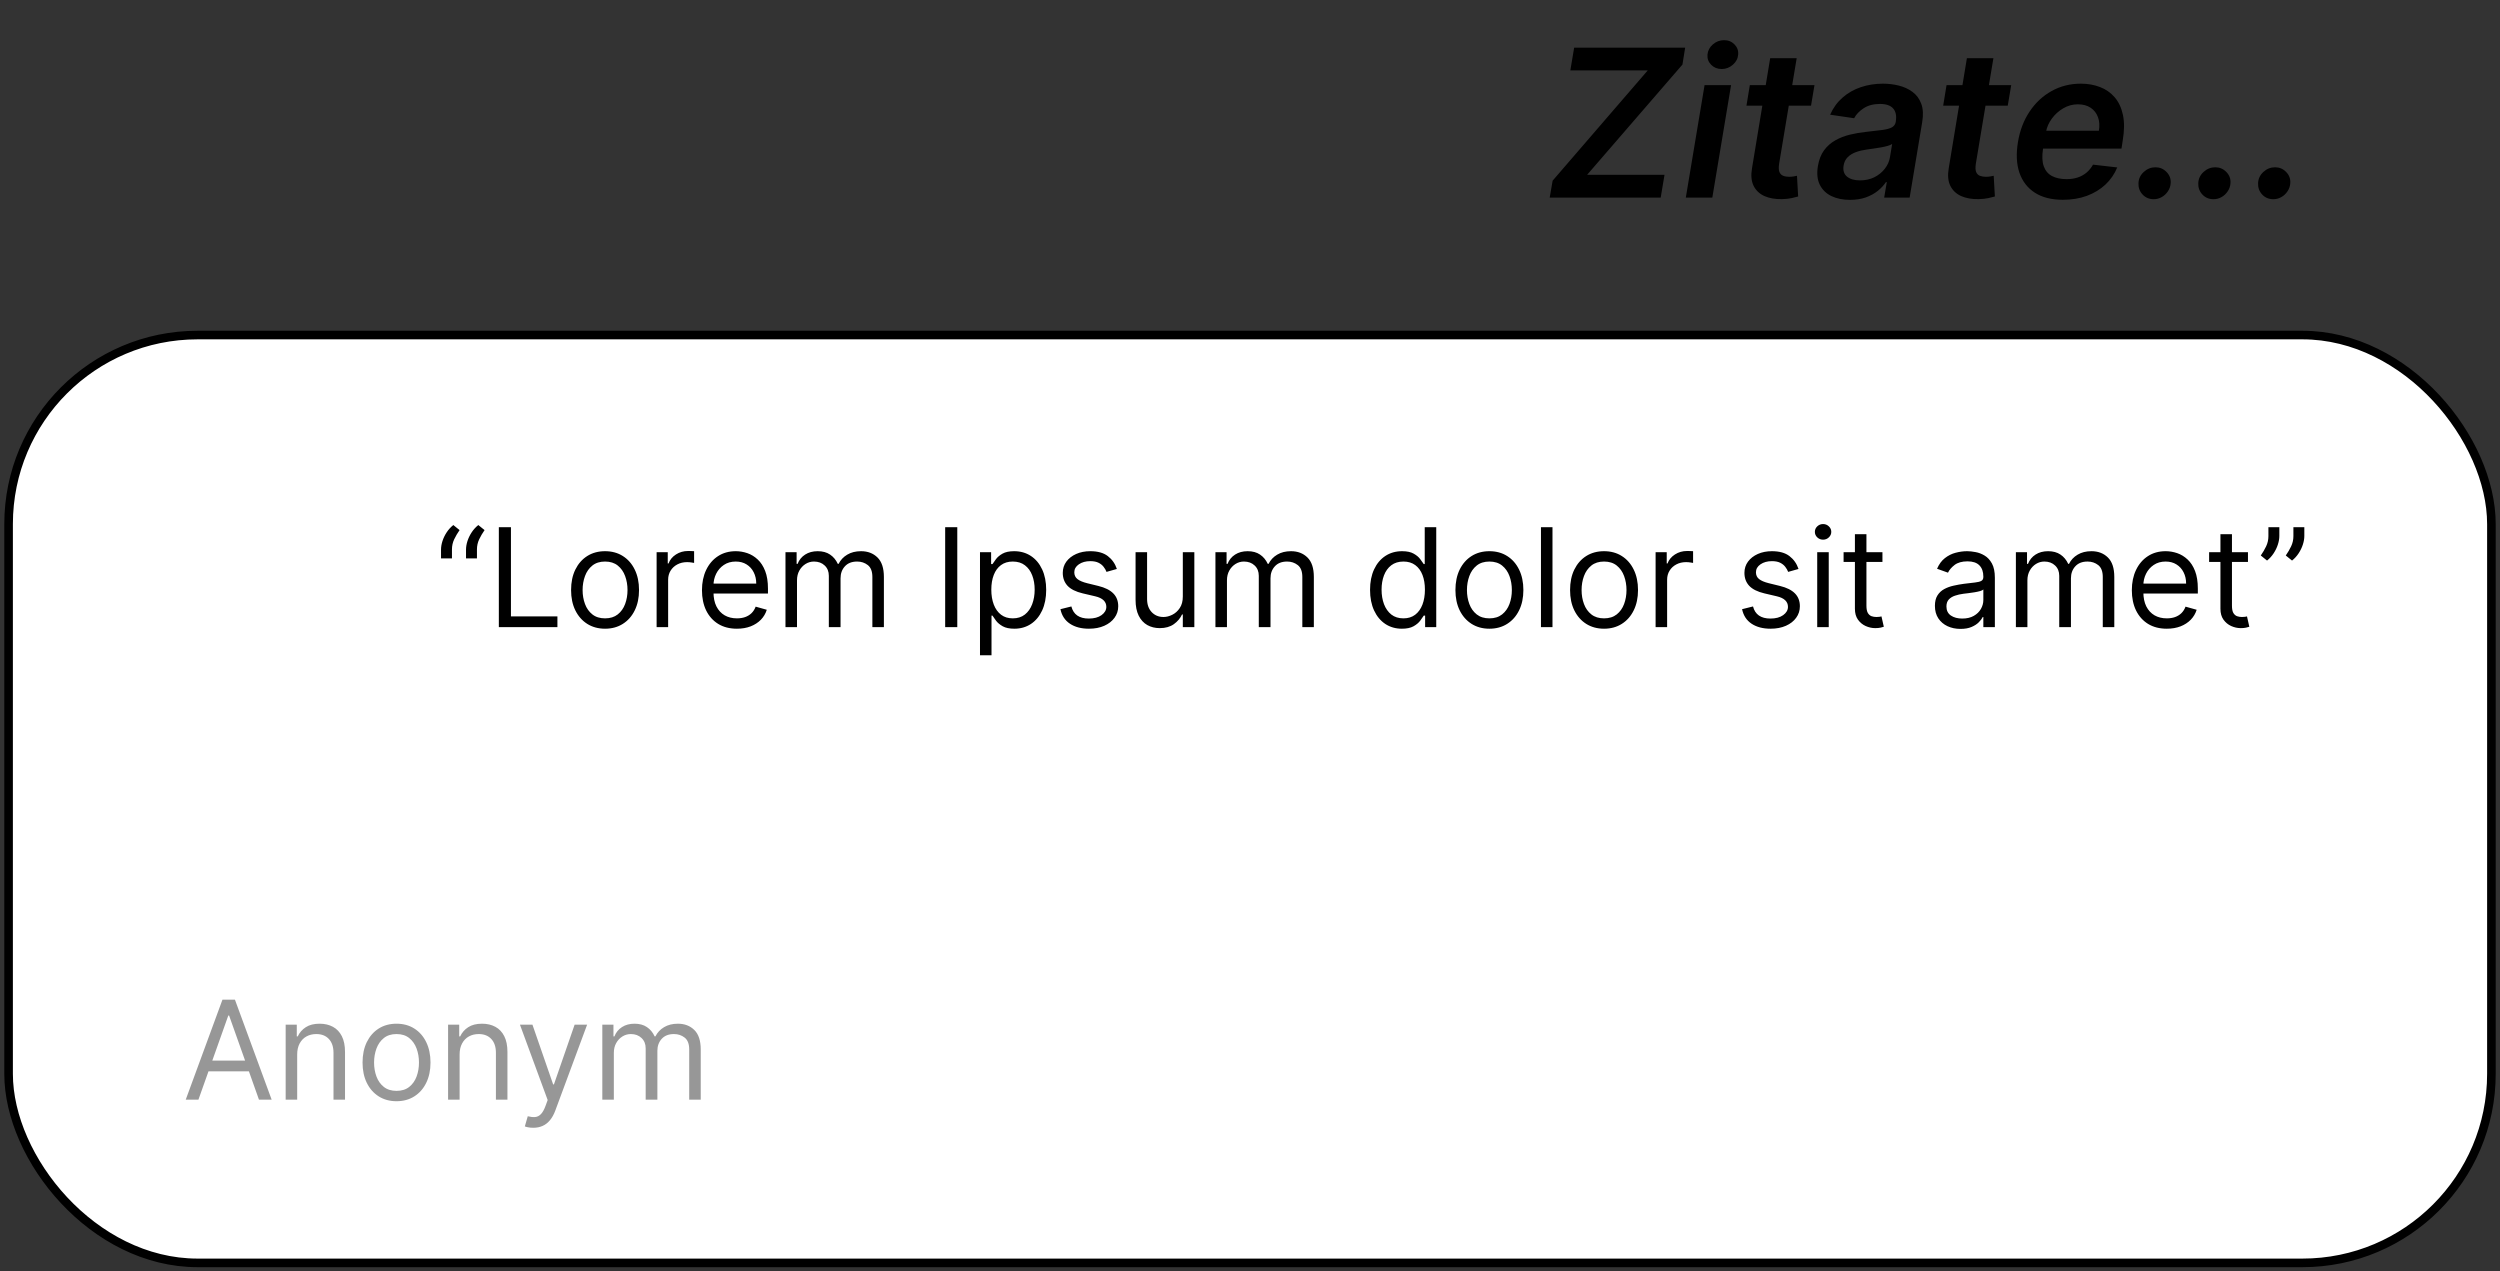 <svg width="291" height="148" viewBox="0 0 291 148" fill="none" xmlns="http://www.w3.org/2000/svg">
<rect x="0" y="0" width="291" height="148" fill="#333333" stroke="none"/>
<rect x="1" y="39" width="289" height="108" rx="22" fill="white" stroke="black" stroke-linejoin="round"/>
<path d="M51.335 65V63.977C51.335 63.667 51.39 63.337 51.5 62.989C51.614 62.636 51.776 62.297 51.989 61.972C52.205 61.642 52.464 61.356 52.767 61.114L53.494 61.705C53.256 62.045 53.047 62.401 52.869 62.773C52.695 63.14 52.608 63.534 52.608 63.955V65H51.335ZM54.244 65V63.977C54.244 63.667 54.299 63.337 54.409 62.989C54.523 62.636 54.686 62.297 54.898 61.972C55.114 61.642 55.373 61.356 55.676 61.114L56.403 61.705C56.165 62.045 55.956 62.401 55.778 62.773C55.604 63.14 55.517 63.534 55.517 63.955V65H54.244ZM58.065 73V61.364H59.474V71.75H64.883V73H58.065ZM70.429 73.182C69.641 73.182 68.95 72.994 68.355 72.619C67.764 72.244 67.302 71.72 66.969 71.046C66.639 70.371 66.474 69.583 66.474 68.682C66.474 67.773 66.639 66.979 66.969 66.301C67.302 65.623 67.764 65.097 68.355 64.722C68.95 64.347 69.641 64.159 70.429 64.159C71.217 64.159 71.906 64.347 72.497 64.722C73.092 65.097 73.554 65.623 73.883 66.301C74.217 66.979 74.383 67.773 74.383 68.682C74.383 69.583 74.217 70.371 73.883 71.046C73.554 71.72 73.092 72.244 72.497 72.619C71.906 72.994 71.217 73.182 70.429 73.182ZM70.429 71.977C71.028 71.977 71.52 71.824 71.906 71.517C72.293 71.21 72.579 70.807 72.764 70.307C72.95 69.807 73.043 69.265 73.043 68.682C73.043 68.099 72.95 67.555 72.764 67.051C72.579 66.547 72.293 66.14 71.906 65.829C71.52 65.519 71.028 65.364 70.429 65.364C69.831 65.364 69.338 65.519 68.952 65.829C68.565 66.14 68.279 66.547 68.094 67.051C67.908 67.555 67.815 68.099 67.815 68.682C67.815 69.265 67.908 69.807 68.094 70.307C68.279 70.807 68.565 71.21 68.952 71.517C69.338 71.824 69.831 71.977 70.429 71.977ZM76.43 73V64.273H77.726V65.591H77.817C77.976 65.159 78.264 64.809 78.68 64.54C79.097 64.271 79.567 64.136 80.09 64.136C80.188 64.136 80.311 64.138 80.459 64.142C80.606 64.146 80.718 64.151 80.794 64.159V65.523C80.749 65.511 80.644 65.494 80.481 65.472C80.322 65.445 80.154 65.432 79.976 65.432C79.552 65.432 79.173 65.521 78.84 65.699C78.51 65.873 78.249 66.115 78.055 66.426C77.866 66.733 77.771 67.083 77.771 67.477V73H76.43ZM85.777 73.182C84.936 73.182 84.211 72.996 83.601 72.625C82.995 72.25 82.527 71.727 82.197 71.057C81.872 70.383 81.709 69.599 81.709 68.704C81.709 67.811 81.872 67.023 82.197 66.341C82.527 65.655 82.985 65.121 83.572 64.739C84.163 64.352 84.853 64.159 85.641 64.159C86.095 64.159 86.544 64.235 86.987 64.386C87.43 64.538 87.834 64.784 88.197 65.125C88.561 65.462 88.851 65.909 89.067 66.466C89.283 67.023 89.391 67.708 89.391 68.523V69.091H82.663V67.932H88.027C88.027 67.439 87.928 67 87.731 66.614C87.538 66.227 87.262 65.922 86.902 65.699C86.546 65.475 86.126 65.364 85.641 65.364C85.106 65.364 84.644 65.496 84.254 65.761C83.868 66.023 83.57 66.364 83.362 66.784C83.154 67.204 83.05 67.655 83.05 68.136V68.909C83.05 69.568 83.163 70.127 83.391 70.585C83.622 71.04 83.942 71.386 84.351 71.625C84.76 71.86 85.235 71.977 85.777 71.977C86.129 71.977 86.447 71.928 86.731 71.829C87.019 71.727 87.267 71.576 87.476 71.375C87.684 71.171 87.845 70.917 87.959 70.614L89.254 70.977C89.118 71.417 88.889 71.803 88.567 72.136C88.245 72.466 87.847 72.724 87.374 72.909C86.9 73.091 86.368 73.182 85.777 73.182ZM91.43 73V64.273H92.726V65.636H92.84C93.021 65.171 93.315 64.809 93.72 64.551C94.126 64.29 94.612 64.159 95.18 64.159C95.756 64.159 96.235 64.29 96.618 64.551C97.004 64.809 97.305 65.171 97.521 65.636H97.612C97.836 65.186 98.171 64.828 98.618 64.562C99.065 64.294 99.601 64.159 100.226 64.159C101.006 64.159 101.644 64.403 102.141 64.892C102.637 65.377 102.885 66.133 102.885 67.159V73H101.544V67.159C101.544 66.515 101.368 66.055 101.016 65.778C100.663 65.502 100.249 65.364 99.771 65.364C99.158 65.364 98.682 65.549 98.345 65.921C98.008 66.288 97.84 66.754 97.84 67.318V73H96.476V67.023C96.476 66.526 96.315 66.127 95.993 65.824C95.671 65.517 95.256 65.364 94.749 65.364C94.4 65.364 94.074 65.456 93.771 65.642C93.472 65.828 93.23 66.085 93.044 66.415C92.862 66.74 92.771 67.117 92.771 67.546V73H91.43ZM111.428 61.364V73H110.018V61.364H111.428ZM114.071 76.273V64.273H115.366V65.659H115.526C115.624 65.508 115.76 65.314 115.935 65.079C116.113 64.841 116.366 64.629 116.696 64.443C117.029 64.254 117.48 64.159 118.048 64.159C118.783 64.159 119.431 64.343 119.991 64.71C120.552 65.078 120.99 65.599 121.304 66.273C121.618 66.947 121.776 67.742 121.776 68.659C121.776 69.583 121.618 70.385 121.304 71.062C120.99 71.737 120.554 72.26 119.997 72.631C119.44 72.998 118.798 73.182 118.071 73.182C117.51 73.182 117.062 73.089 116.724 72.903C116.387 72.714 116.128 72.5 115.946 72.261C115.764 72.019 115.624 71.818 115.526 71.659H115.412V76.273H114.071ZM115.389 68.636C115.389 69.296 115.486 69.877 115.679 70.381C115.872 70.881 116.154 71.273 116.526 71.557C116.897 71.837 117.351 71.977 117.889 71.977C118.45 71.977 118.918 71.829 119.293 71.534C119.671 71.235 119.955 70.833 120.145 70.329C120.338 69.822 120.435 69.258 120.435 68.636C120.435 68.023 120.34 67.47 120.151 66.977C119.965 66.481 119.683 66.089 119.304 65.801C118.929 65.51 118.457 65.364 117.889 65.364C117.344 65.364 116.885 65.502 116.514 65.778C116.143 66.051 115.863 66.434 115.673 66.926C115.484 67.415 115.389 67.985 115.389 68.636ZM130.003 66.227L128.798 66.568C128.723 66.367 128.611 66.172 128.463 65.983C128.319 65.79 128.122 65.631 127.872 65.506C127.622 65.381 127.302 65.318 126.912 65.318C126.378 65.318 125.933 65.441 125.577 65.688C125.224 65.93 125.048 66.239 125.048 66.614C125.048 66.947 125.17 67.21 125.412 67.403C125.654 67.597 126.033 67.758 126.548 67.886L127.844 68.204C128.624 68.394 129.205 68.684 129.588 69.074C129.971 69.46 130.162 69.958 130.162 70.568C130.162 71.068 130.018 71.515 129.73 71.909C129.446 72.303 129.048 72.614 128.537 72.841C128.026 73.068 127.431 73.182 126.753 73.182C125.863 73.182 125.126 72.989 124.543 72.602C123.959 72.216 123.59 71.651 123.435 70.909L124.707 70.591C124.829 71.061 125.058 71.413 125.395 71.648C125.736 71.883 126.181 72 126.73 72C127.355 72 127.851 71.867 128.219 71.602C128.59 71.333 128.776 71.011 128.776 70.636C128.776 70.333 128.67 70.079 128.457 69.875C128.245 69.667 127.92 69.511 127.48 69.409L126.026 69.068C125.226 68.879 124.639 68.585 124.264 68.188C123.893 67.786 123.707 67.284 123.707 66.682C123.707 66.189 123.846 65.754 124.122 65.375C124.402 64.996 124.783 64.699 125.264 64.483C125.749 64.267 126.298 64.159 126.912 64.159C127.776 64.159 128.454 64.349 128.946 64.727C129.442 65.106 129.795 65.606 130.003 66.227ZM137.68 69.432V64.273H139.021V73H137.68V71.523H137.589C137.385 71.966 137.067 72.343 136.635 72.653C136.203 72.96 135.658 73.114 134.999 73.114C134.453 73.114 133.968 72.994 133.544 72.756C133.12 72.513 132.786 72.15 132.544 71.665C132.302 71.176 132.18 70.561 132.18 69.818V64.273H133.521V69.727C133.521 70.364 133.699 70.871 134.055 71.25C134.415 71.629 134.874 71.818 135.43 71.818C135.764 71.818 136.103 71.733 136.447 71.562C136.796 71.392 137.088 71.131 137.322 70.778C137.561 70.426 137.68 69.977 137.68 69.432ZM141.477 73V64.273H142.773V65.636H142.886C143.068 65.171 143.362 64.809 143.767 64.551C144.172 64.29 144.659 64.159 145.227 64.159C145.803 64.159 146.282 64.29 146.665 64.551C147.051 64.809 147.352 65.171 147.568 65.636H147.659C147.883 65.186 148.218 64.828 148.665 64.562C149.112 64.294 149.648 64.159 150.273 64.159C151.053 64.159 151.691 64.403 152.188 64.892C152.684 65.377 152.932 66.133 152.932 67.159V73H151.591V67.159C151.591 66.515 151.415 66.055 151.062 65.778C150.71 65.502 150.295 65.364 149.818 65.364C149.205 65.364 148.729 65.549 148.392 65.921C148.055 66.288 147.886 66.754 147.886 67.318V73H146.523V67.023C146.523 66.526 146.362 66.127 146.04 65.824C145.718 65.517 145.303 65.364 144.795 65.364C144.447 65.364 144.121 65.456 143.818 65.642C143.519 65.828 143.277 66.085 143.091 66.415C142.909 66.74 142.818 67.117 142.818 67.546V73H141.477ZM163.179 73.182C162.452 73.182 161.81 72.998 161.253 72.631C160.696 72.26 160.26 71.737 159.946 71.062C159.632 70.385 159.474 69.583 159.474 68.659C159.474 67.742 159.632 66.947 159.946 66.273C160.26 65.599 160.698 65.078 161.259 64.71C161.819 64.343 162.467 64.159 163.202 64.159C163.77 64.159 164.219 64.254 164.548 64.443C164.882 64.629 165.135 64.841 165.31 65.079C165.488 65.314 165.626 65.508 165.724 65.659H165.838V61.364H167.179V73H165.884V71.659H165.724C165.626 71.818 165.486 72.019 165.304 72.261C165.122 72.5 164.863 72.714 164.526 72.903C164.188 73.089 163.74 73.182 163.179 73.182ZM163.361 71.977C163.899 71.977 164.353 71.837 164.724 71.557C165.096 71.273 165.378 70.881 165.571 70.381C165.764 69.877 165.861 69.296 165.861 68.636C165.861 67.985 165.766 67.415 165.577 66.926C165.387 66.434 165.107 66.051 164.736 65.778C164.365 65.502 163.906 65.364 163.361 65.364C162.793 65.364 162.319 65.51 161.94 65.801C161.565 66.089 161.283 66.481 161.094 66.977C160.908 67.47 160.815 68.023 160.815 68.636C160.815 69.258 160.91 69.822 161.099 70.329C161.293 70.833 161.577 71.235 161.952 71.534C162.33 71.829 162.8 71.977 163.361 71.977ZM173.366 73.182C172.579 73.182 171.887 72.994 171.293 72.619C170.702 72.244 170.24 71.72 169.906 71.046C169.577 70.371 169.412 69.583 169.412 68.682C169.412 67.773 169.577 66.979 169.906 66.301C170.24 65.623 170.702 65.097 171.293 64.722C171.887 64.347 172.579 64.159 173.366 64.159C174.154 64.159 174.844 64.347 175.435 64.722C176.029 65.097 176.491 65.623 176.821 66.301C177.154 66.979 177.321 67.773 177.321 68.682C177.321 69.583 177.154 70.371 176.821 71.046C176.491 71.72 176.029 72.244 175.435 72.619C174.844 72.994 174.154 73.182 173.366 73.182ZM173.366 71.977C173.965 71.977 174.457 71.824 174.844 71.517C175.23 71.21 175.516 70.807 175.702 70.307C175.887 69.807 175.98 69.265 175.98 68.682C175.98 68.099 175.887 67.555 175.702 67.051C175.516 66.547 175.23 66.14 174.844 65.829C174.457 65.519 173.965 65.364 173.366 65.364C172.768 65.364 172.276 65.519 171.889 65.829C171.503 66.14 171.217 66.547 171.031 67.051C170.846 67.555 170.753 68.099 170.753 68.682C170.753 69.265 170.846 69.807 171.031 70.307C171.217 70.807 171.503 71.21 171.889 71.517C172.276 71.824 172.768 71.977 173.366 71.977ZM180.709 61.364V73H179.368V61.364H180.709ZM186.71 73.182C185.922 73.182 185.231 72.994 184.636 72.619C184.045 72.244 183.583 71.72 183.25 71.046C182.92 70.371 182.756 69.583 182.756 68.682C182.756 67.773 182.92 66.979 183.25 66.301C183.583 65.623 184.045 65.097 184.636 64.722C185.231 64.347 185.922 64.159 186.71 64.159C187.498 64.159 188.188 64.347 188.778 64.722C189.373 65.097 189.835 65.623 190.165 66.301C190.498 66.979 190.665 67.773 190.665 68.682C190.665 69.583 190.498 70.371 190.165 71.046C189.835 71.72 189.373 72.244 188.778 72.619C188.188 72.994 187.498 73.182 186.71 73.182ZM186.71 71.977C187.309 71.977 187.801 71.824 188.188 71.517C188.574 71.21 188.86 70.807 189.045 70.307C189.231 69.807 189.324 69.265 189.324 68.682C189.324 68.099 189.231 67.555 189.045 67.051C188.86 66.547 188.574 66.14 188.188 65.829C187.801 65.519 187.309 65.364 186.71 65.364C186.112 65.364 185.619 65.519 185.233 65.829C184.847 66.14 184.561 66.547 184.375 67.051C184.189 67.555 184.097 68.099 184.097 68.682C184.097 69.265 184.189 69.807 184.375 70.307C184.561 70.807 184.847 71.21 185.233 71.517C185.619 71.824 186.112 71.977 186.71 71.977ZM192.712 73V64.273H194.007V65.591H194.098C194.257 65.159 194.545 64.809 194.962 64.54C195.378 64.271 195.848 64.136 196.371 64.136C196.469 64.136 196.592 64.138 196.74 64.142C196.888 64.146 197 64.151 197.075 64.159V65.523C197.03 65.511 196.926 65.494 196.763 65.472C196.604 65.445 196.435 65.432 196.257 65.432C195.833 65.432 195.454 65.521 195.121 65.699C194.791 65.873 194.53 66.115 194.337 66.426C194.147 66.733 194.053 67.083 194.053 67.477V73H192.712ZM209.347 66.227L208.142 66.568C208.066 66.367 207.955 66.172 207.807 65.983C207.663 65.79 207.466 65.631 207.216 65.506C206.966 65.381 206.646 65.318 206.256 65.318C205.722 65.318 205.277 65.441 204.92 65.688C204.568 65.93 204.392 66.239 204.392 66.614C204.392 66.947 204.513 67.21 204.756 67.403C204.998 67.597 205.377 67.758 205.892 67.886L207.188 68.204C207.968 68.394 208.549 68.684 208.932 69.074C209.314 69.46 209.506 69.958 209.506 70.568C209.506 71.068 209.362 71.515 209.074 71.909C208.79 72.303 208.392 72.614 207.881 72.841C207.369 73.068 206.775 73.182 206.097 73.182C205.206 73.182 204.47 72.989 203.886 72.602C203.303 72.216 202.934 71.651 202.778 70.909L204.051 70.591C204.172 71.061 204.402 71.413 204.739 71.648C205.08 71.883 205.525 72 206.074 72C206.699 72 207.195 71.867 207.562 71.602C207.934 71.333 208.119 71.011 208.119 70.636C208.119 70.333 208.013 70.079 207.801 69.875C207.589 69.667 207.263 69.511 206.824 69.409L205.369 69.068C204.57 68.879 203.983 68.585 203.608 68.188C203.237 67.786 203.051 67.284 203.051 66.682C203.051 66.189 203.189 65.754 203.466 65.375C203.746 64.996 204.127 64.699 204.608 64.483C205.093 64.267 205.642 64.159 206.256 64.159C207.119 64.159 207.797 64.349 208.29 64.727C208.786 65.106 209.138 65.606 209.347 66.227ZM211.524 73V64.273H212.865V73H211.524ZM212.206 62.818C211.945 62.818 211.719 62.729 211.53 62.551C211.344 62.373 211.251 62.159 211.251 61.909C211.251 61.659 211.344 61.445 211.53 61.267C211.719 61.089 211.945 61 212.206 61C212.467 61 212.691 61.089 212.876 61.267C213.066 61.445 213.161 61.659 213.161 61.909C213.161 62.159 213.066 62.373 212.876 62.551C212.691 62.729 212.467 62.818 212.206 62.818ZM219.116 64.273V65.409H214.594V64.273H219.116ZM215.912 62.182H217.253V70.5C217.253 70.879 217.308 71.163 217.418 71.352C217.531 71.538 217.675 71.663 217.849 71.727C218.027 71.788 218.215 71.818 218.412 71.818C218.56 71.818 218.681 71.811 218.776 71.796C218.87 71.776 218.946 71.761 219.003 71.75L219.276 72.954C219.185 72.989 219.058 73.023 218.895 73.057C218.732 73.095 218.526 73.114 218.276 73.114C217.897 73.114 217.526 73.032 217.162 72.869C216.802 72.706 216.503 72.458 216.264 72.125C216.029 71.792 215.912 71.371 215.912 70.864V62.182ZM228.202 73.204C227.649 73.204 227.147 73.1 226.696 72.892C226.245 72.68 225.887 72.375 225.622 71.977C225.357 71.576 225.224 71.091 225.224 70.523C225.224 70.023 225.323 69.617 225.52 69.307C225.717 68.992 225.98 68.746 226.31 68.568C226.639 68.39 227.003 68.258 227.401 68.171C227.802 68.079 228.205 68.008 228.611 67.954C229.141 67.886 229.571 67.835 229.901 67.801C230.234 67.763 230.476 67.701 230.628 67.614C230.783 67.526 230.861 67.375 230.861 67.159V67.114C230.861 66.553 230.707 66.117 230.401 65.807C230.098 65.496 229.637 65.341 229.02 65.341C228.38 65.341 227.878 65.481 227.514 65.761C227.151 66.042 226.895 66.341 226.747 66.659L225.474 66.204C225.702 65.674 226.005 65.261 226.384 64.966C226.766 64.667 227.183 64.458 227.634 64.341C228.088 64.22 228.535 64.159 228.974 64.159C229.255 64.159 229.577 64.193 229.94 64.261C230.308 64.326 230.662 64.46 231.003 64.665C231.348 64.869 231.634 65.178 231.861 65.591C232.088 66.004 232.202 66.557 232.202 67.25V73H230.861V71.818H230.793C230.702 72.008 230.55 72.21 230.338 72.426C230.126 72.642 229.844 72.826 229.491 72.977C229.139 73.129 228.709 73.204 228.202 73.204ZM228.406 72C228.937 72 229.384 71.896 229.747 71.688C230.115 71.479 230.391 71.21 230.577 70.881C230.766 70.551 230.861 70.204 230.861 69.841V68.614C230.804 68.682 230.679 68.744 230.486 68.801C230.296 68.854 230.077 68.901 229.827 68.943C229.58 68.981 229.34 69.015 229.105 69.046C228.874 69.072 228.687 69.095 228.543 69.114C228.194 69.159 227.868 69.233 227.565 69.335C227.266 69.434 227.024 69.583 226.838 69.784C226.656 69.981 226.565 70.25 226.565 70.591C226.565 71.057 226.738 71.409 227.082 71.648C227.431 71.883 227.872 72 228.406 72ZM234.649 73V64.273H235.945V65.636H236.058C236.24 65.171 236.534 64.809 236.939 64.551C237.344 64.29 237.831 64.159 238.399 64.159C238.975 64.159 239.454 64.29 239.837 64.551C240.223 64.809 240.524 65.171 240.74 65.636H240.831C241.054 65.186 241.39 64.828 241.837 64.562C242.284 64.294 242.82 64.159 243.445 64.159C244.225 64.159 244.863 64.403 245.359 64.892C245.856 65.377 246.104 66.133 246.104 67.159V73H244.763V67.159C244.763 66.515 244.587 66.055 244.234 65.778C243.882 65.502 243.467 65.364 242.99 65.364C242.376 65.364 241.901 65.549 241.564 65.921C241.227 66.288 241.058 66.754 241.058 67.318V73H239.695V67.023C239.695 66.526 239.534 66.127 239.212 65.824C238.89 65.517 238.475 65.364 237.967 65.364C237.619 65.364 237.293 65.456 236.99 65.642C236.691 65.828 236.448 66.085 236.263 66.415C236.081 66.74 235.99 67.117 235.99 67.546V73H234.649ZM252.214 73.182C251.374 73.182 250.648 72.996 250.038 72.625C249.432 72.25 248.964 71.727 248.635 71.057C248.309 70.383 248.146 69.599 248.146 68.704C248.146 67.811 248.309 67.023 248.635 66.341C248.964 65.655 249.423 65.121 250.01 64.739C250.601 64.352 251.29 64.159 252.078 64.159C252.533 64.159 252.982 64.235 253.425 64.386C253.868 64.538 254.271 64.784 254.635 65.125C254.999 65.462 255.288 65.909 255.504 66.466C255.72 67.023 255.828 67.708 255.828 68.523V69.091H249.101V67.932H254.464C254.464 67.439 254.366 67 254.169 66.614C253.976 66.227 253.699 65.922 253.339 65.699C252.983 65.475 252.563 65.364 252.078 65.364C251.544 65.364 251.082 65.496 250.692 65.761C250.305 66.023 250.008 66.364 249.8 66.784C249.591 67.204 249.487 67.655 249.487 68.136V68.909C249.487 69.568 249.601 70.127 249.828 70.585C250.059 71.04 250.379 71.386 250.788 71.625C251.197 71.86 251.673 71.977 252.214 71.977C252.567 71.977 252.885 71.928 253.169 71.829C253.457 71.727 253.705 71.576 253.913 71.375C254.122 71.171 254.283 70.917 254.396 70.614L255.692 70.977C255.555 71.417 255.326 71.803 255.004 72.136C254.682 72.466 254.285 72.724 253.811 72.909C253.338 73.091 252.805 73.182 252.214 73.182ZM261.663 64.273V65.409H257.141V64.273H261.663ZM258.459 62.182H259.8V70.5C259.8 70.879 259.855 71.163 259.964 71.352C260.078 71.538 260.222 71.663 260.396 71.727C260.574 71.788 260.762 71.818 260.959 71.818C261.107 71.818 261.228 71.811 261.322 71.796C261.417 71.776 261.493 71.761 261.55 71.75L261.822 72.954C261.732 72.989 261.605 73.023 261.442 73.057C261.279 73.095 261.072 73.114 260.822 73.114C260.444 73.114 260.072 73.032 259.709 72.869C259.349 72.706 259.05 72.458 258.811 72.125C258.576 71.792 258.459 71.371 258.459 70.864V62.182ZM265.315 61.364V62.386C265.315 62.697 265.259 63.028 265.145 63.381C265.035 63.729 264.872 64.068 264.656 64.398C264.444 64.724 264.187 65.008 263.884 65.25L263.156 64.659C263.395 64.318 263.601 63.964 263.776 63.597C263.954 63.225 264.043 62.83 264.043 62.409V61.364H265.315ZM268.224 61.364V62.386C268.224 62.697 268.168 63.028 268.054 63.381C267.944 63.729 267.781 64.068 267.565 64.398C267.353 64.724 267.096 65.008 266.793 65.25L266.065 64.659C266.304 64.318 266.51 63.964 266.685 63.597C266.863 63.225 266.952 62.83 266.952 62.409V61.364H268.224Z" fill="black"/>
<path d="M180.385 23L180.726 21.031L191.797 8.196H182.788L183.232 5.545H196.152L195.837 7.514L184.74 20.349H193.749L193.305 23H180.385ZM196.229 23L198.411 9.909H201.496L199.314 23H196.229ZM200.405 8.034C199.911 8.034 199.501 7.869 199.178 7.54C198.854 7.21 198.712 6.815 198.751 6.355C198.791 5.895 198.999 5.5 199.374 5.17C199.754 4.841 200.189 4.676 200.678 4.676C201.172 4.676 201.578 4.841 201.896 5.17C202.22 5.5 202.362 5.895 202.322 6.355C202.288 6.815 202.081 7.21 201.7 7.54C201.325 7.869 200.893 8.034 200.405 8.034ZM211.205 9.909L210.805 12.296H203.288L203.68 9.909H211.205ZM206.049 6.773H209.134L207.089 19.062C207.026 19.477 207.038 19.796 207.123 20.017C207.214 20.233 207.359 20.381 207.558 20.46C207.762 20.54 207.992 20.579 208.248 20.579C208.435 20.579 208.612 20.565 208.776 20.537C208.941 20.503 209.072 20.477 209.168 20.46L209.305 22.872C209.117 22.929 208.864 22.991 208.546 23.06C208.234 23.128 207.859 23.168 207.421 23.179C206.637 23.196 205.955 23.077 205.376 22.821C204.802 22.56 204.381 22.159 204.114 21.619C203.853 21.074 203.793 20.392 203.935 19.574L206.049 6.773ZM215.337 23.264C214.507 23.264 213.786 23.116 213.172 22.821C212.558 22.52 212.107 22.077 211.817 21.491C211.533 20.906 211.462 20.185 211.604 19.327C211.729 18.588 211.967 17.977 212.32 17.494C212.678 17.011 213.115 16.625 213.632 16.335C214.155 16.04 214.723 15.818 215.337 15.671C215.956 15.523 216.587 15.415 217.229 15.347C218.013 15.267 218.646 15.193 219.129 15.125C219.618 15.057 219.984 14.954 220.229 14.818C220.473 14.676 220.621 14.46 220.672 14.171V14.119C220.774 13.477 220.672 12.98 220.365 12.628C220.058 12.276 219.547 12.099 218.831 12.099C218.081 12.099 217.45 12.264 216.939 12.594C216.428 12.923 216.055 13.312 215.822 13.761L213.027 13.352C213.379 12.557 213.862 11.892 214.476 11.358C215.089 10.818 215.797 10.415 216.598 10.148C217.405 9.875 218.266 9.739 219.18 9.739C219.805 9.739 220.416 9.812 221.013 9.96C221.615 10.108 222.146 10.352 222.607 10.693C223.072 11.028 223.413 11.486 223.629 12.065C223.851 12.645 223.888 13.369 223.74 14.239L222.283 23H219.317L219.624 21.202H219.521C219.277 21.565 218.959 21.906 218.567 22.224C218.175 22.537 217.709 22.79 217.169 22.983C216.629 23.171 216.018 23.264 215.337 23.264ZM216.504 20.997C217.124 20.997 217.68 20.875 218.175 20.631C218.669 20.381 219.075 20.051 219.393 19.642C219.712 19.233 219.911 18.787 219.99 18.304L220.246 16.761C220.132 16.841 219.956 16.915 219.717 16.983C219.479 17.051 219.212 17.111 218.916 17.162C218.626 17.213 218.339 17.259 218.055 17.298C217.771 17.338 217.527 17.372 217.322 17.401C216.851 17.463 216.419 17.565 216.027 17.707C215.641 17.849 215.32 18.048 215.064 18.304C214.814 18.554 214.658 18.878 214.595 19.276C214.504 19.838 214.638 20.267 214.996 20.562C215.354 20.852 215.857 20.997 216.504 20.997ZM234.104 9.909L233.703 12.296H226.186L226.578 9.909H234.104ZM228.947 6.773H232.033L229.987 19.062C229.925 19.477 229.936 19.796 230.021 20.017C230.112 20.233 230.257 20.381 230.456 20.46C230.661 20.54 230.891 20.579 231.146 20.579C231.334 20.579 231.51 20.565 231.675 20.537C231.839 20.503 231.97 20.477 232.067 20.46L232.203 22.872C232.016 22.929 231.763 22.991 231.445 23.06C231.132 23.128 230.757 23.168 230.32 23.179C229.536 23.196 228.854 23.077 228.274 22.821C227.7 22.56 227.28 22.159 227.013 21.619C226.751 21.074 226.692 20.392 226.834 19.574L228.947 6.773ZM240.123 23.256C238.81 23.256 237.725 22.983 236.867 22.438C236.009 21.886 235.407 21.108 235.06 20.102C234.719 19.091 234.663 17.901 234.89 16.531C235.112 15.185 235.563 14.003 236.245 12.986C236.927 11.963 237.779 11.168 238.802 10.599C239.83 10.026 240.967 9.739 242.211 9.739C243.018 9.739 243.759 9.869 244.435 10.131C245.112 10.386 245.683 10.784 246.148 11.324C246.614 11.864 246.935 12.551 247.112 13.386C247.288 14.216 247.279 15.204 247.086 16.352L246.941 17.298H236.202L236.535 15.219H244.308C244.41 14.628 244.376 14.102 244.205 13.642C244.035 13.176 243.751 12.81 243.353 12.543C242.955 12.276 242.458 12.142 241.862 12.142C241.254 12.142 240.685 12.298 240.157 12.611C239.634 12.918 239.194 13.315 238.836 13.804C238.478 14.293 238.251 14.807 238.154 15.347L237.805 17.341C237.68 18.159 237.708 18.827 237.89 19.344C238.072 19.861 238.39 20.241 238.844 20.486C239.299 20.73 239.873 20.852 240.566 20.852C241.021 20.852 241.441 20.79 241.827 20.665C242.214 20.54 242.558 20.352 242.859 20.102C243.165 19.847 243.421 19.534 243.626 19.165L246.447 19.489C246.134 20.25 245.677 20.915 245.075 21.483C244.472 22.046 243.751 22.483 242.91 22.796C242.075 23.102 241.146 23.256 240.123 23.256ZM250.691 23.188C250.168 23.188 249.737 23.006 249.396 22.642C249.055 22.278 248.896 21.835 248.918 21.312C248.941 20.801 249.148 20.366 249.54 20.009C249.933 19.651 250.384 19.472 250.896 19.472C251.401 19.472 251.83 19.653 252.183 20.017C252.54 20.381 252.702 20.812 252.668 21.312C252.646 21.665 252.538 21.983 252.344 22.267C252.157 22.551 251.918 22.776 251.629 22.94C251.339 23.105 251.026 23.188 250.691 23.188ZM257.652 23.188C257.129 23.188 256.697 23.006 256.357 22.642C256.016 22.278 255.857 21.835 255.879 21.312C255.902 20.801 256.109 20.366 256.501 20.009C256.893 19.651 257.345 19.472 257.857 19.472C258.362 19.472 258.791 19.653 259.143 20.017C259.501 20.381 259.663 20.812 259.629 21.312C259.607 21.665 259.499 21.983 259.305 22.267C259.118 22.551 258.879 22.776 258.589 22.94C258.3 23.105 257.987 23.188 257.652 23.188ZM264.613 23.188C264.09 23.188 263.658 23.006 263.317 22.642C262.977 22.278 262.817 21.835 262.84 21.312C262.863 20.801 263.07 20.366 263.462 20.009C263.854 19.651 264.306 19.472 264.817 19.472C265.323 19.472 265.752 19.653 266.104 20.017C266.462 20.381 266.624 20.812 266.59 21.312C266.567 21.665 266.46 21.983 266.266 22.267C266.079 22.551 265.84 22.776 265.55 22.94C265.261 23.105 264.948 23.188 264.613 23.188Z" fill="black"/>
<path d="M23.097 128H21.62L25.893 116.364H27.347L31.62 128H30.143L26.666 118.205H26.575L23.097 128ZM23.643 123.455H29.597V124.705H23.643V123.455ZM34.592 122.75V128H33.251V119.273H34.546V120.636H34.66C34.864 120.193 35.175 119.837 35.592 119.568C36.008 119.295 36.546 119.159 37.205 119.159C37.796 119.159 38.313 119.28 38.756 119.523C39.2 119.761 39.544 120.125 39.791 120.614C40.037 121.098 40.16 121.712 40.16 122.455V128H38.819V122.545C38.819 121.86 38.641 121.326 38.285 120.943C37.929 120.557 37.44 120.364 36.819 120.364C36.391 120.364 36.008 120.456 35.671 120.642C35.338 120.828 35.075 121.098 34.881 121.455C34.688 121.811 34.592 122.242 34.592 122.75ZM46.156 128.182C45.368 128.182 44.676 127.994 44.082 127.619C43.491 127.244 43.029 126.72 42.695 126.045C42.366 125.371 42.201 124.583 42.201 123.682C42.201 122.773 42.366 121.979 42.695 121.301C43.029 120.623 43.491 120.097 44.082 119.722C44.676 119.347 45.368 119.159 46.156 119.159C46.943 119.159 47.633 119.347 48.224 119.722C48.818 120.097 49.281 120.623 49.61 121.301C49.943 121.979 50.11 122.773 50.11 123.682C50.11 124.583 49.943 125.371 49.61 126.045C49.281 126.72 48.818 127.244 48.224 127.619C47.633 127.994 46.943 128.182 46.156 128.182ZM46.156 126.977C46.754 126.977 47.246 126.824 47.633 126.517C48.019 126.21 48.305 125.807 48.491 125.307C48.676 124.807 48.769 124.265 48.769 123.682C48.769 123.098 48.676 122.555 48.491 122.051C48.305 121.547 48.019 121.14 47.633 120.83C47.246 120.519 46.754 120.364 46.156 120.364C45.557 120.364 45.065 120.519 44.678 120.83C44.292 121.14 44.006 121.547 43.82 122.051C43.635 122.555 43.542 123.098 43.542 123.682C43.542 124.265 43.635 124.807 43.82 125.307C44.006 125.807 44.292 126.21 44.678 126.517C45.065 126.824 45.557 126.977 46.156 126.977ZM53.498 122.75V128H52.157V119.273H53.452V120.636H53.566C53.771 120.193 54.081 119.837 54.498 119.568C54.914 119.295 55.452 119.159 56.111 119.159C56.702 119.159 57.219 119.28 57.663 119.523C58.106 119.761 58.45 120.125 58.697 120.614C58.943 121.098 59.066 121.712 59.066 122.455V128H57.725V122.545C57.725 121.86 57.547 121.326 57.191 120.943C56.835 120.557 56.346 120.364 55.725 120.364C55.297 120.364 54.914 120.456 54.577 120.642C54.244 120.828 53.981 121.098 53.788 121.455C53.594 121.811 53.498 122.242 53.498 122.75ZM62.068 131.273C61.84 131.273 61.638 131.254 61.459 131.216C61.282 131.182 61.158 131.148 61.09 131.114L61.431 129.932C61.757 130.015 62.045 130.045 62.295 130.023C62.545 130 62.766 129.888 62.959 129.688C63.157 129.491 63.336 129.17 63.499 128.727L63.749 128.045L60.522 119.273H61.977L64.386 126.227H64.477L66.886 119.273H68.34L64.636 129.273C64.469 129.723 64.263 130.097 64.016 130.392C63.77 130.691 63.484 130.913 63.158 131.057C62.836 131.201 62.473 131.273 62.068 131.273ZM70.11 128V119.273H71.406V120.636H71.519C71.701 120.17 71.995 119.809 72.4 119.551C72.805 119.29 73.292 119.159 73.86 119.159C74.436 119.159 74.915 119.29 75.298 119.551C75.684 119.809 75.985 120.17 76.201 120.636H76.292C76.515 120.186 76.851 119.828 77.298 119.562C77.745 119.294 78.281 119.159 78.906 119.159C79.686 119.159 80.324 119.403 80.82 119.892C81.317 120.377 81.565 121.133 81.565 122.159V128H80.224V122.159C80.224 121.515 80.048 121.055 79.695 120.778C79.343 120.502 78.928 120.364 78.451 120.364C77.837 120.364 77.362 120.549 77.025 120.92C76.688 121.288 76.519 121.754 76.519 122.318V128H75.156V122.023C75.156 121.527 74.995 121.127 74.673 120.824C74.351 120.517 73.936 120.364 73.428 120.364C73.08 120.364 72.754 120.456 72.451 120.642C72.152 120.828 71.909 121.085 71.724 121.415C71.542 121.741 71.451 122.117 71.451 122.545V128H70.11Z" fill="#979797"/>
</svg>
